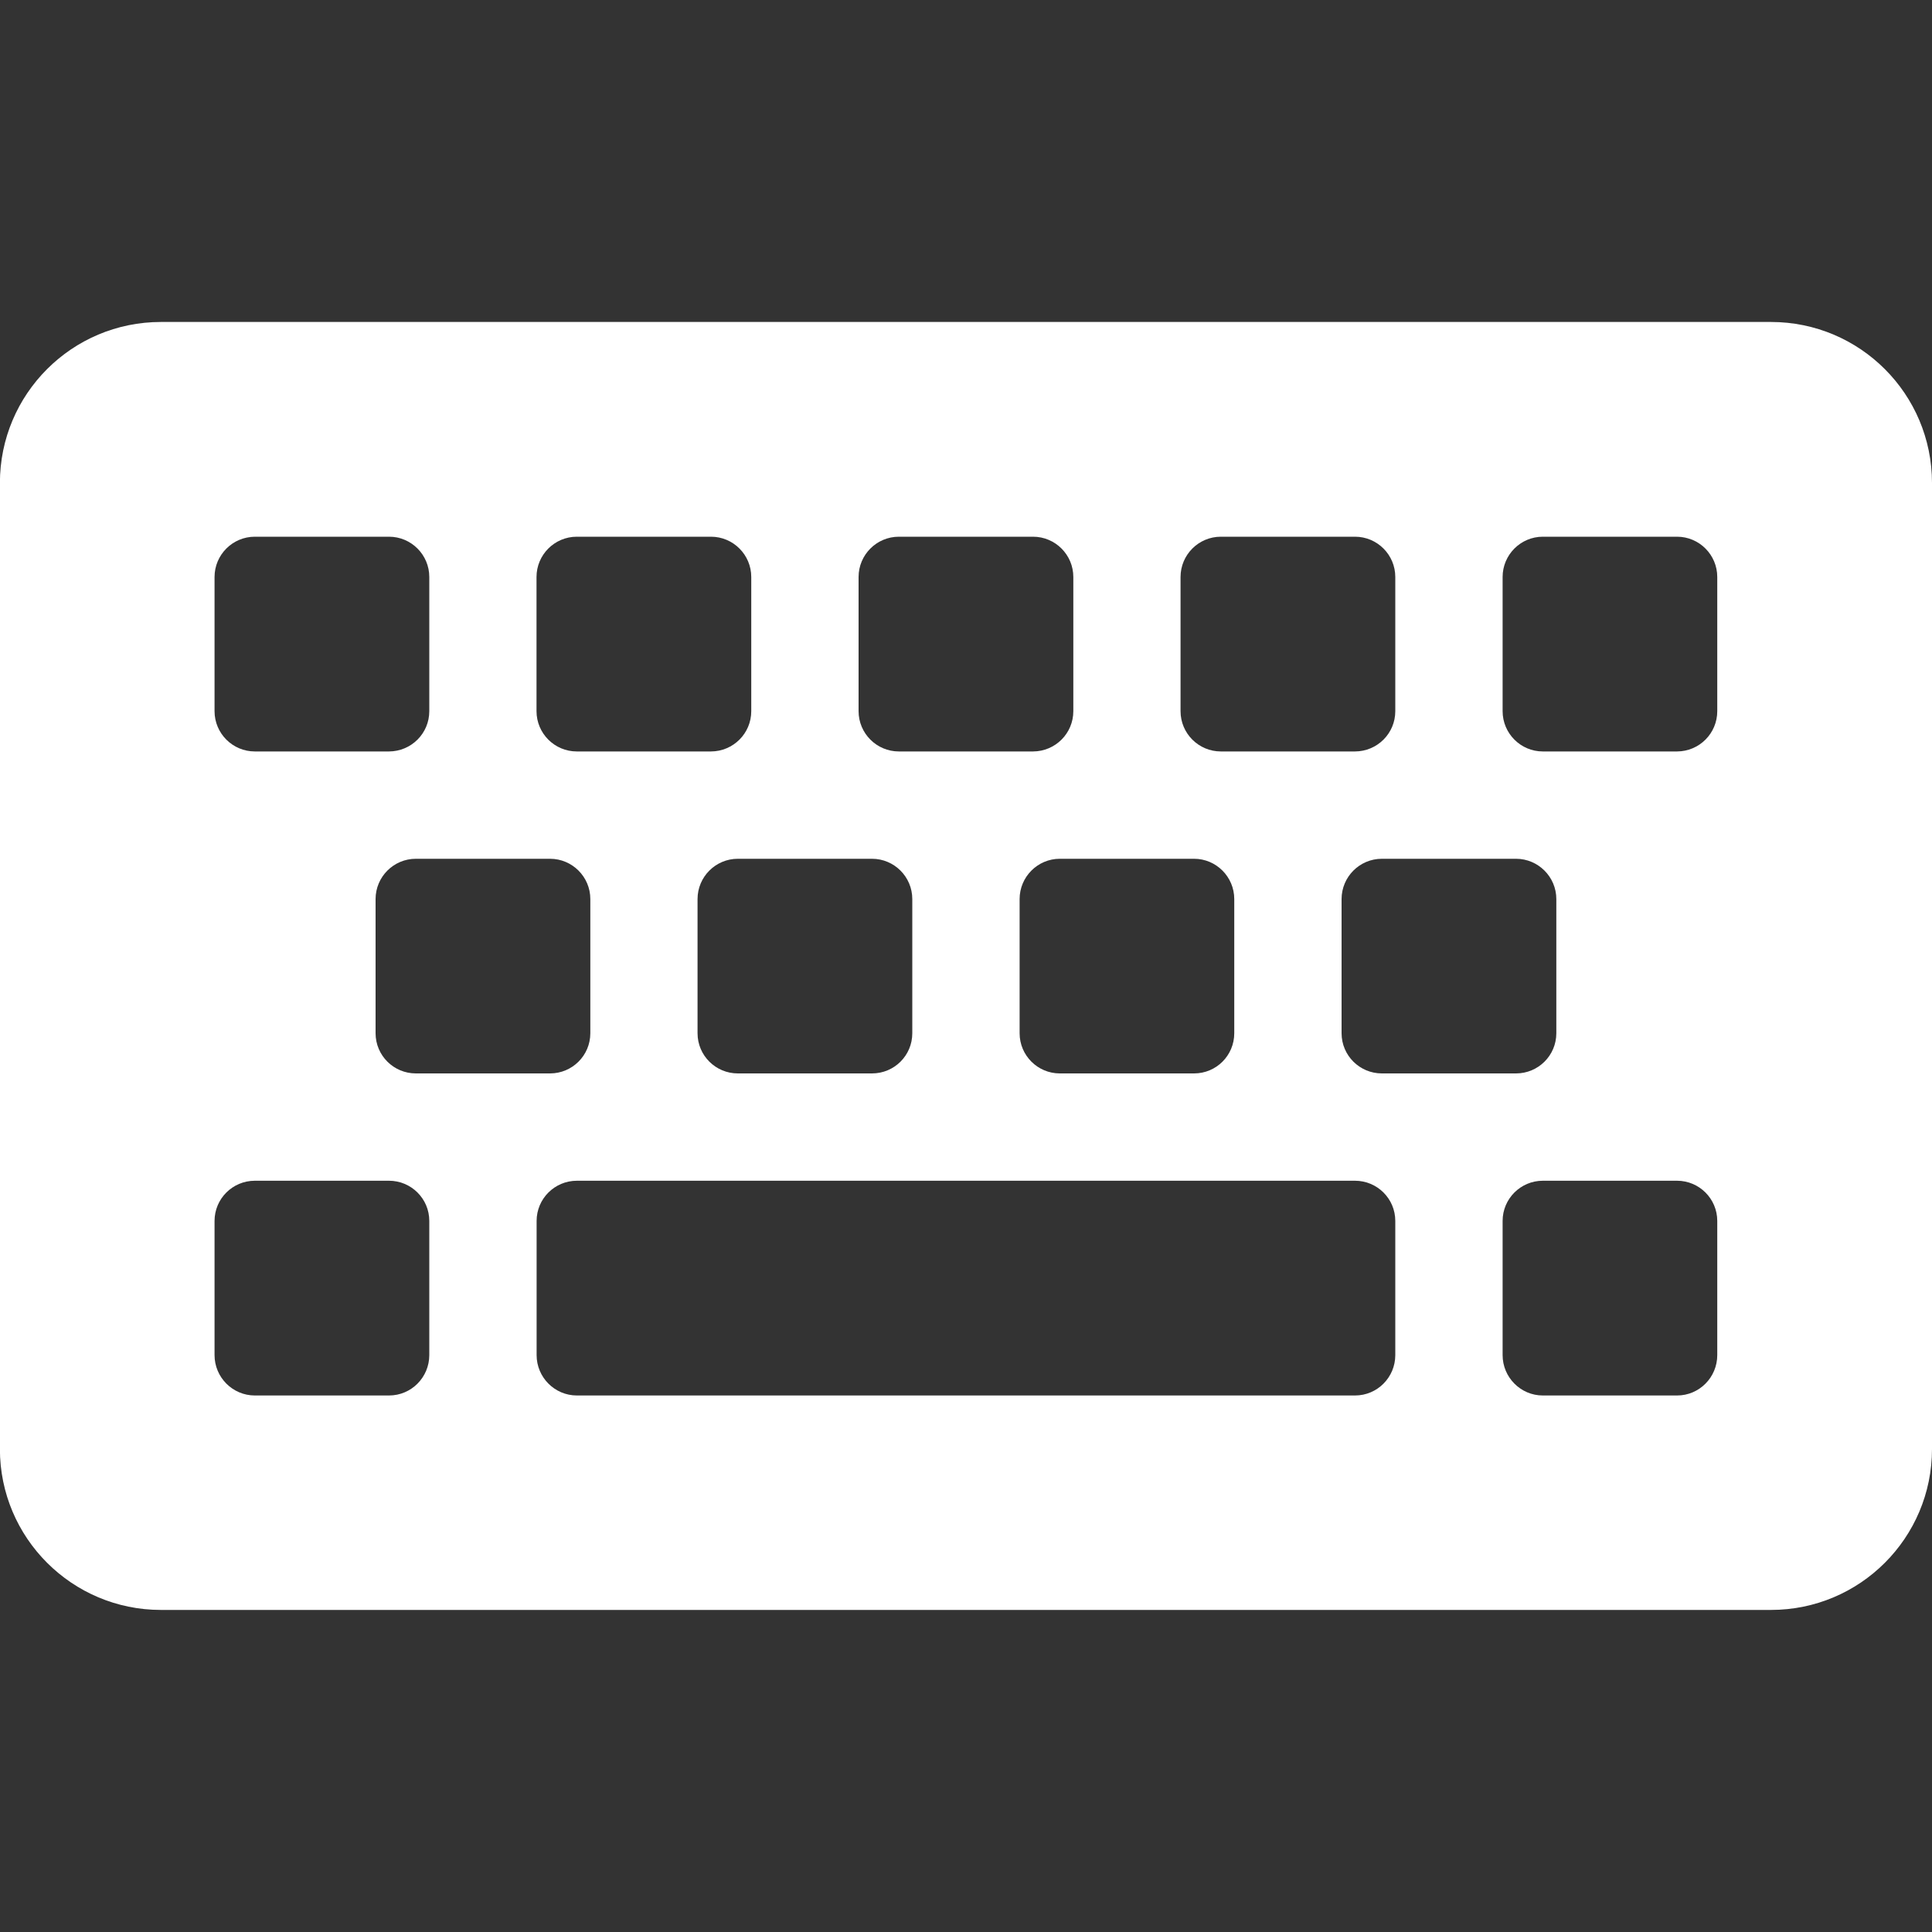 <?xml version="1.0" encoding="utf-8"?>
<!-- Generator: Adobe Illustrator 16.0.0, SVG Export Plug-In . SVG Version: 6.00 Build 0)  -->
<!DOCTYPE svg PUBLIC "-//W3C//DTD SVG 1.1//EN" "http://www.w3.org/Graphics/SVG/1.1/DTD/svg11.dtd">
<svg version="1.1" id="bold_v2" xmlns="http://www.w3.org/2000/svg" xmlns:xlink="http://www.w3.org/1999/xlink" x="0px" y="0px"
	 width="20px" height="20px" viewBox="246 246 20 20" enable-background="new 246 246 20 20" xml:space="preserve">
<rect x="246" y="246" width="20" height="20" fill="#333333" stroke="none"/>
<g>
	<path fill="#FFFFFF" d="M264.333,262.666h-16.667c-0.92,0-1.667-0.746-1.667-1.666v-10c0-0.921,0.746-1.667,1.667-1.667h16.667
		c0.921,0,1.667,0.746,1.667,1.667v10C266,261.92,265.254,262.666,264.333,262.666z M250.444,253.362v-1.389
		c0-0.23-0.187-0.417-0.417-0.417h-1.389c-0.23,0-0.417,0.187-0.417,0.417v1.389c0,0.23,0.187,0.417,0.417,0.417h1.389
		C250.258,253.778,250.444,253.592,250.444,253.362z M253.777,253.362v-1.389c0-0.23-0.187-0.417-0.417-0.417h-1.389
		c-0.23,0-0.417,0.187-0.417,0.417v1.389c0,0.23,0.187,0.417,0.417,0.417h1.389C253.591,253.778,253.777,253.592,253.777,253.362z
		 M257.111,253.362v-1.389c0-0.23-0.187-0.417-0.417-0.417h-1.389c-0.23,0-0.417,0.187-0.417,0.417v1.389
		c0,0.23,0.187,0.417,0.417,0.417h1.389C256.925,253.778,257.111,253.592,257.111,253.362z M260.444,253.362v-1.389
		c0-0.23-0.187-0.417-0.417-0.417h-1.389c-0.23,0-0.417,0.187-0.417,0.417v1.389c0,0.23,0.187,0.417,0.417,0.417h1.389
		C260.258,253.778,260.444,253.592,260.444,253.362z M263.777,253.362v-1.389c0-0.23-0.187-0.417-0.416-0.417h-1.39
		c-0.229,0-0.416,0.187-0.416,0.417v1.389c0,0.23,0.187,0.417,0.416,0.417h1.39C263.591,253.778,263.777,253.592,263.777,253.362z
		 M252.111,256.696v-1.389c0-0.23-0.187-0.417-0.417-0.417h-1.389c-0.23,0-0.417,0.187-0.417,0.417v1.389
		c0,0.23,0.187,0.416,0.417,0.416h1.389C251.924,257.112,252.111,256.926,252.111,256.696z M255.444,256.696v-1.389
		c0-0.23-0.187-0.417-0.417-0.417h-1.389c-0.23,0-0.417,0.187-0.417,0.417v1.389c0,0.23,0.187,0.416,0.417,0.416h1.389
		C255.258,257.112,255.444,256.926,255.444,256.696z M258.777,256.696v-1.389c0-0.23-0.187-0.417-0.416-0.417h-1.39
		c-0.229,0-0.416,0.187-0.416,0.417v1.389c0,0.23,0.187,0.416,0.416,0.416h1.39C258.591,257.112,258.777,256.926,258.777,256.696z
		 M262.111,256.696v-1.389c0-0.23-0.188-0.417-0.417-0.417h-1.389c-0.23,0-0.417,0.187-0.417,0.417v1.389
		c0,0.23,0.187,0.416,0.417,0.416h1.389C261.924,257.112,262.111,256.926,262.111,256.696z M250.444,260.028v-1.389
		c0-0.23-0.187-0.416-0.417-0.416h-1.389c-0.23,0-0.417,0.186-0.417,0.416v1.389c0,0.23,0.187,0.418,0.417,0.418h1.389
		C250.258,260.446,250.444,260.258,250.444,260.028z M260.444,260.028v-1.389c0-0.23-0.187-0.416-0.417-0.416h-8.055
		c-0.23,0-0.417,0.186-0.417,0.416v1.389c0,0.23,0.187,0.418,0.417,0.418h8.055C260.258,260.446,260.444,260.258,260.444,260.028z
		 M263.777,260.028v-1.389c0-0.23-0.187-0.416-0.416-0.416h-1.39c-0.229,0-0.416,0.186-0.416,0.416v1.389
		c0,0.23,0.187,0.418,0.416,0.418h1.39C263.591,260.446,263.777,260.258,263.777,260.028z"/>
</g>
</svg>
